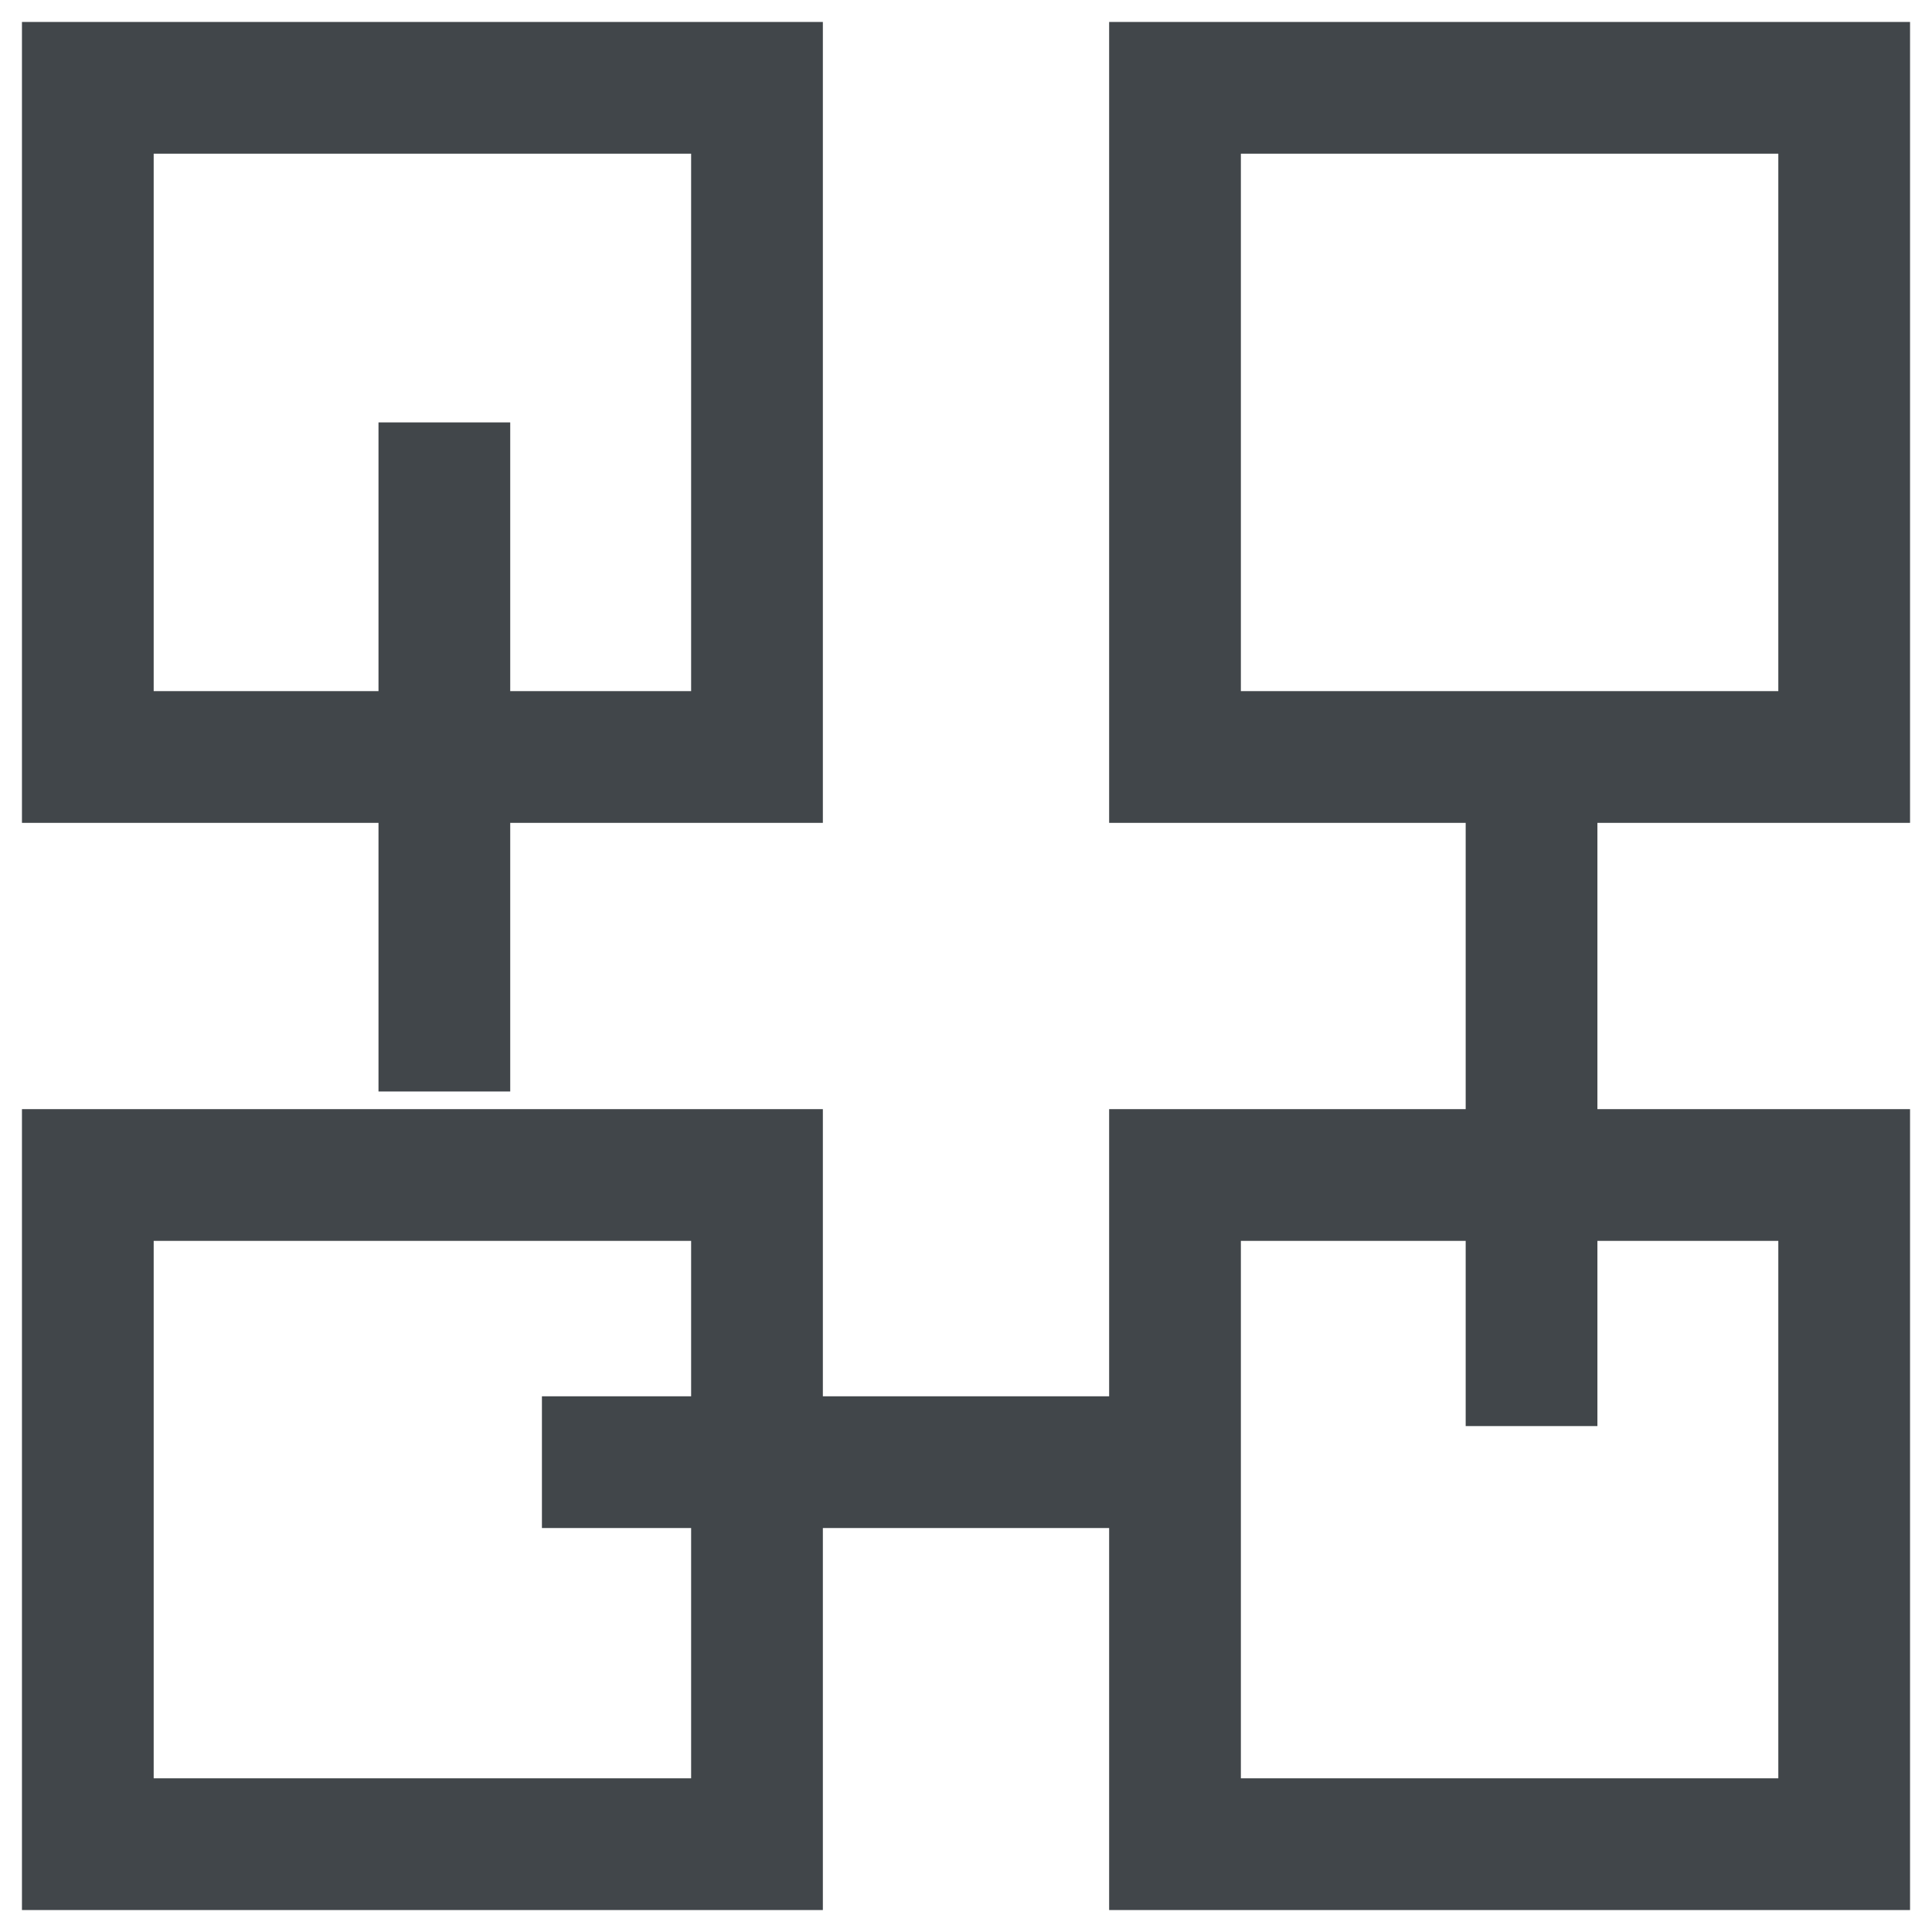 <svg xmlns="http://www.w3.org/2000/svg" xmlns:xlink="http://www.w3.org/1999/xlink" width="66" height="66" viewBox="0 0 22 22"><defs><path id="8itda" d="M109 405v-7.62h7.62V405z"/><path id="8itdb" d="M121.38 405v-7.62H129V405z"/><path id="8itdc" d="M109 392.62V385h7.62v7.62z"/><path id="8itdd" d="M121.38 392.62V385H129v7.62z"/><path id="8itde" d="M113.06 388.81v7.619"/><path id="8itdf" d="M125.44 392.62v7.619"/><path id="8itdg" d="M116.65 397.21v7.619"/><path id="8itdh" d="M120.46 385.79v7.619"/></defs><g><g opacity="1" transform="translate(-108 -384)"><g opacity="1"><use fill="#fff" fill-opacity="0" stroke="#41464a" stroke-miterlimit="50" stroke-width="1.5" xlink:href="#8itda"/></g><g opacity="1"><use fill="#fff" fill-opacity="0" stroke="#41464a" stroke-miterlimit="50" stroke-width="1.5" xlink:href="#8itdb"/></g><g opacity="1"><use fill="#fff" fill-opacity="0" stroke="#41464a" stroke-miterlimit="50" stroke-width="1.5" xlink:href="#8itdc"/></g><g opacity="1"><use fill="#fff" fill-opacity="0" stroke="#41464a" stroke-miterlimit="50" stroke-width="1.5" xlink:href="#8itdd"/></g><g opacity="1"><use fill="#fff" fill-opacity="0" stroke="#41464a" stroke-miterlimit="50" stroke-width="1.5" xlink:href="#8itde"/></g><g opacity="1"><use fill="#fff" fill-opacity="0" stroke="#41464a" stroke-miterlimit="50" stroke-width="1.5" xlink:href="#8itdf"/></g><g opacity="1" transform="rotate(90 117.5 401.5)"><g opacity="1"><use fill="#fff" fill-opacity="0" stroke="#41464a" stroke-miterlimit="50" stroke-width="1.5" xlink:href="#8itdg"/></g></g><g opacity="1" transform="rotate(90 0 0)"><g opacity="1"><use fill="#fff" fill-opacity="0" stroke="#41464a" stroke-miterlimit="50" stroke-width="1.5" xlink:href="#8itdh"/></g></g></g></g></svg>
